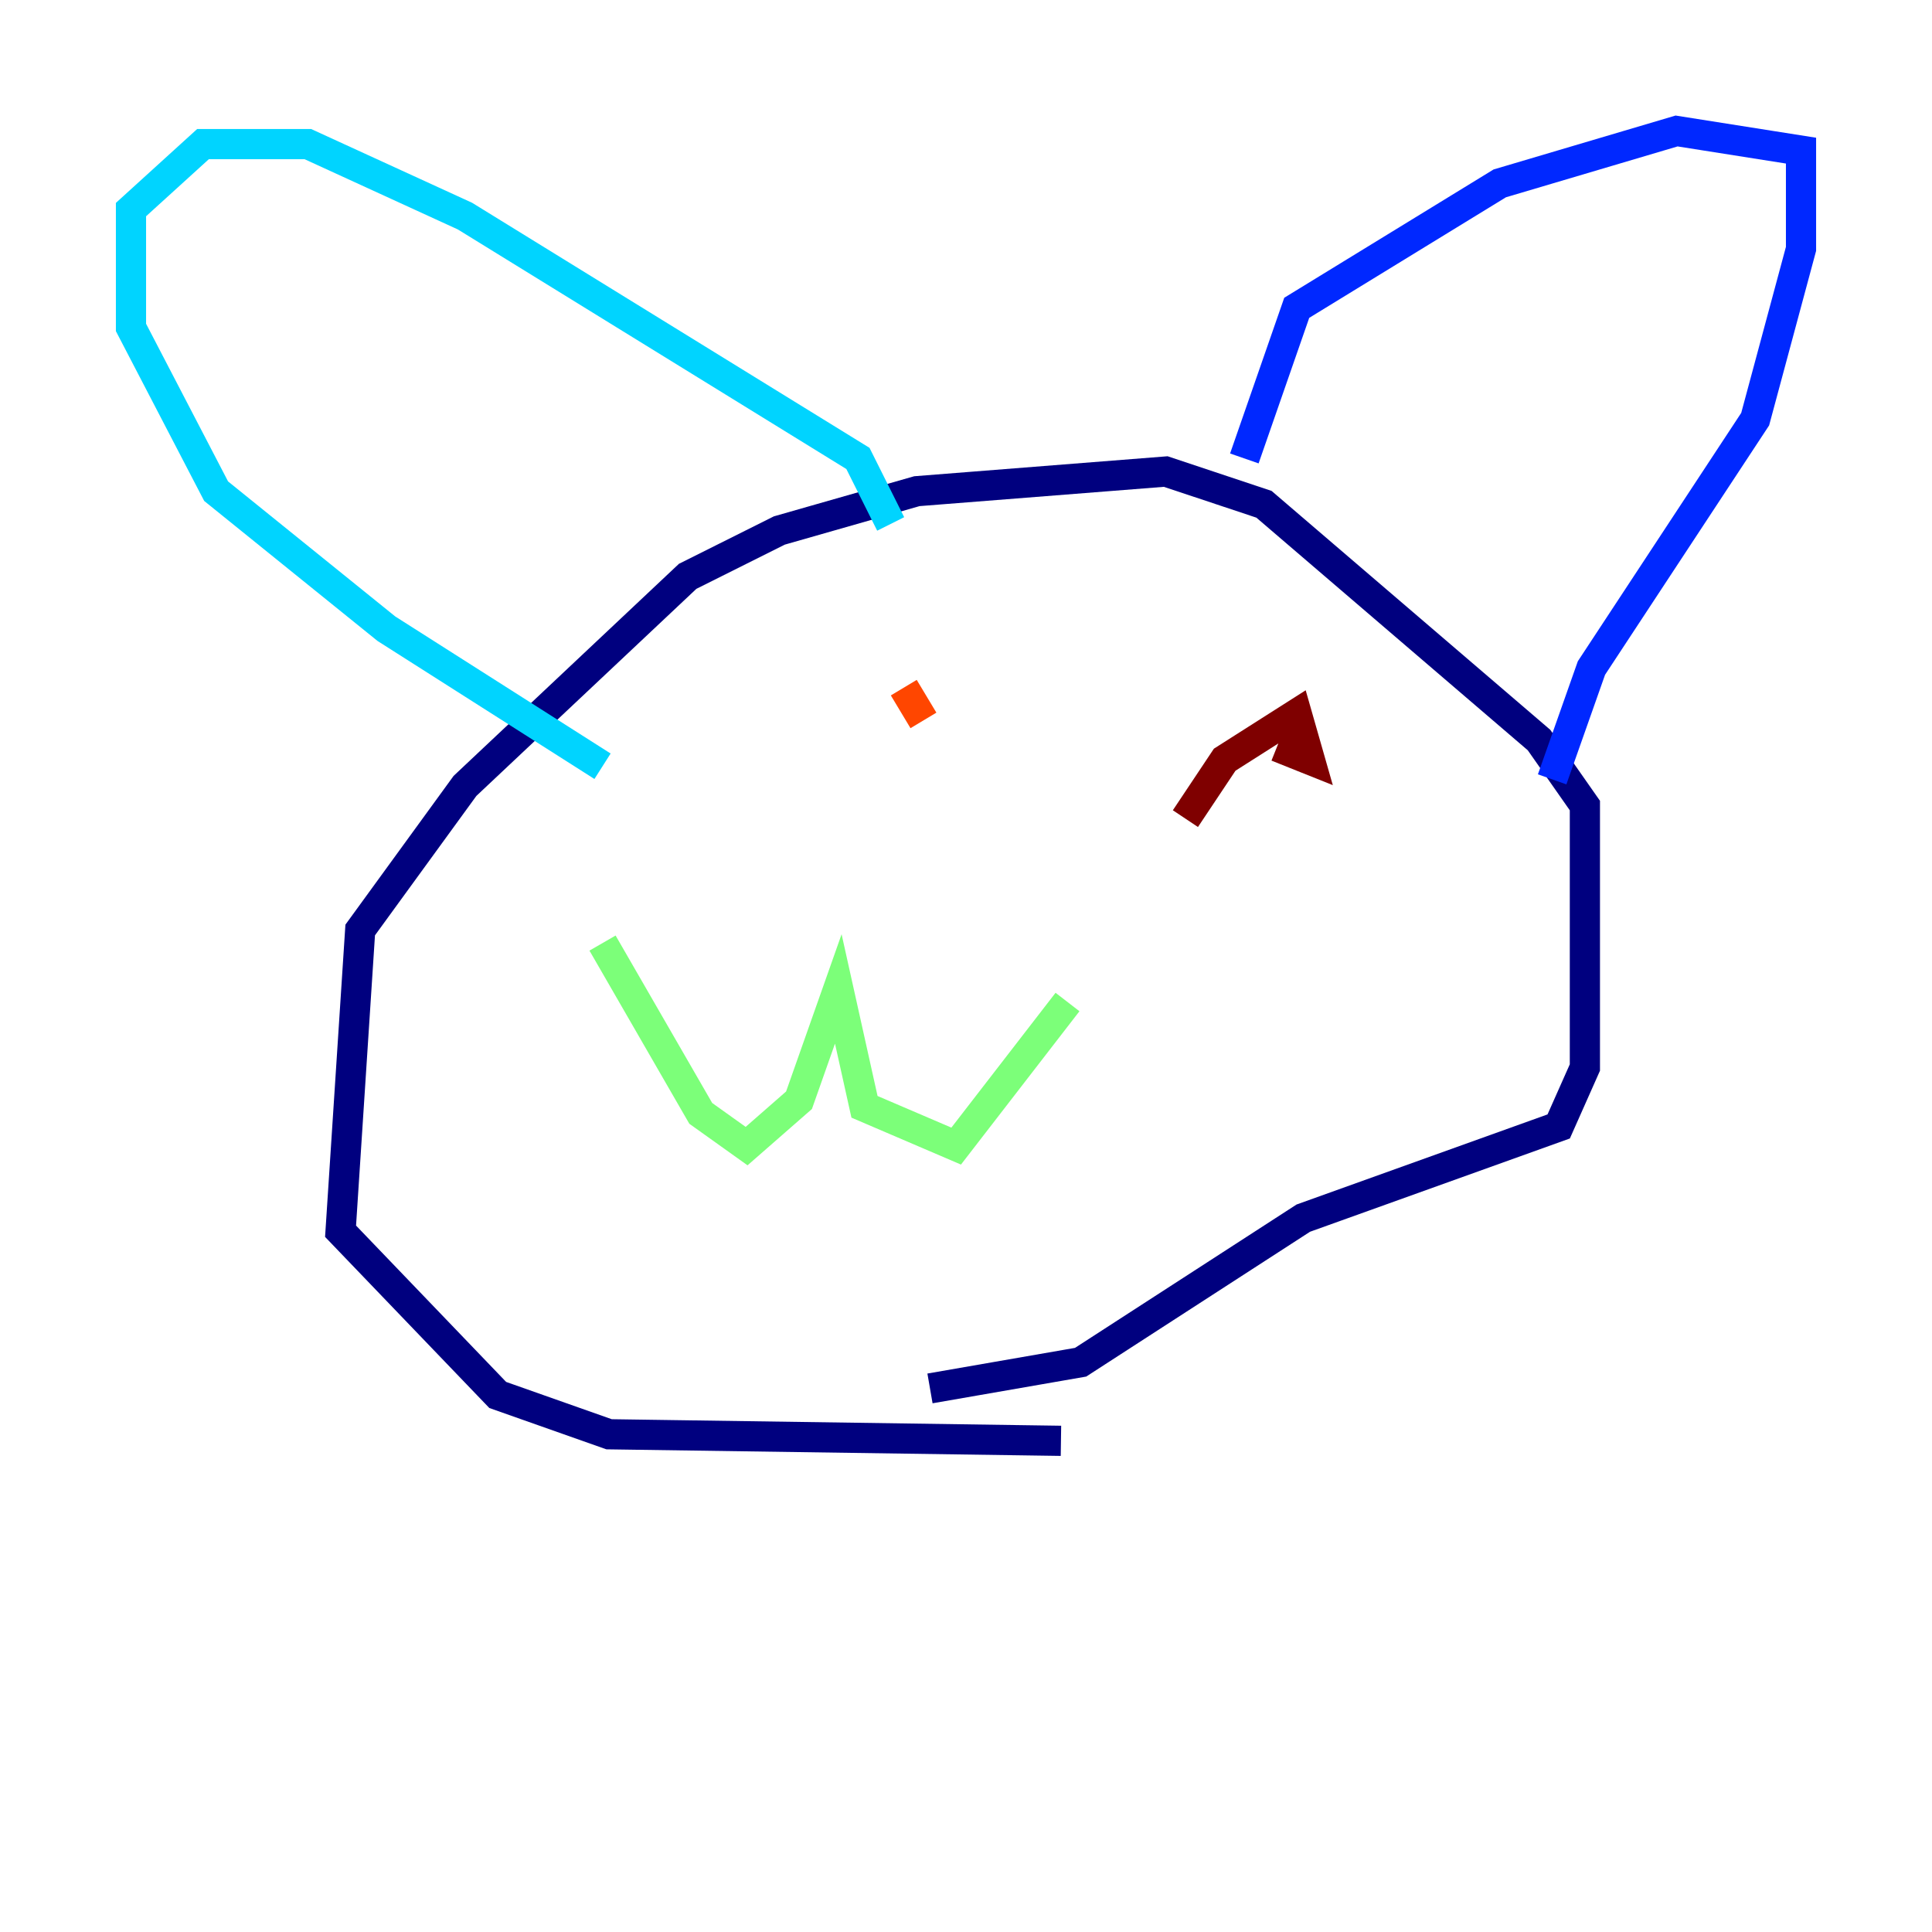 <?xml version="1.0" encoding="utf-8" ?>
<svg baseProfile="tiny" height="128" version="1.2" viewBox="0,0,128,128" width="128" xmlns="http://www.w3.org/2000/svg" xmlns:ev="http://www.w3.org/2001/xml-events" xmlns:xlink="http://www.w3.org/1999/xlink"><defs /><polyline fill="none" points="70.291,95.458 40.352,95.024 32.976,92.42 22.563,81.573 23.864,61.614 30.807,52.068 45.559,38.183 51.634,35.146 60.746,32.542 77.234,31.241 83.742,33.41 101.966,49.031 105.003,53.37 105.003,70.725 103.268,74.63 86.346,80.705 71.593,90.251 61.614,91.986" stroke="#00007f" stroke-width="2" /><polyline fill="none" points="82.441,30.373 85.912,20.393 99.363,12.149 111.078,8.678 119.322,9.98 119.322,16.488 116.285,27.77 105.437,44.258 102.834,51.634" stroke="#0028ff" stroke-width="2" /><polyline fill="none" points="39.919,50.766 25.6,41.654 14.319,32.542 8.678,21.695 8.678,13.885 13.451,9.546 20.393,9.546 30.807,14.319 56.841,30.373 59.01,34.712" stroke="#00d4ff" stroke-width="2" /><polyline fill="none" points="39.919,62.481 46.427,73.763 49.464,75.932 52.936,72.895 55.539,65.519 57.275,73.329 63.349,75.932 70.725,66.386" stroke="#7cff79" stroke-width="2" /><polyline fill="none" points="56.841,49.031 56.841,49.031" stroke="#ffe500" stroke-width="2" /><polyline fill="none" points="59.878,45.559 61.18,47.729" stroke="#ff4600" stroke-width="2" /><polyline fill="none" points="78.536,54.237 81.139,50.332 85.912,47.295 86.78,50.332 84.61,49.464" stroke="#7f0000" stroke-width="2" /></svg>